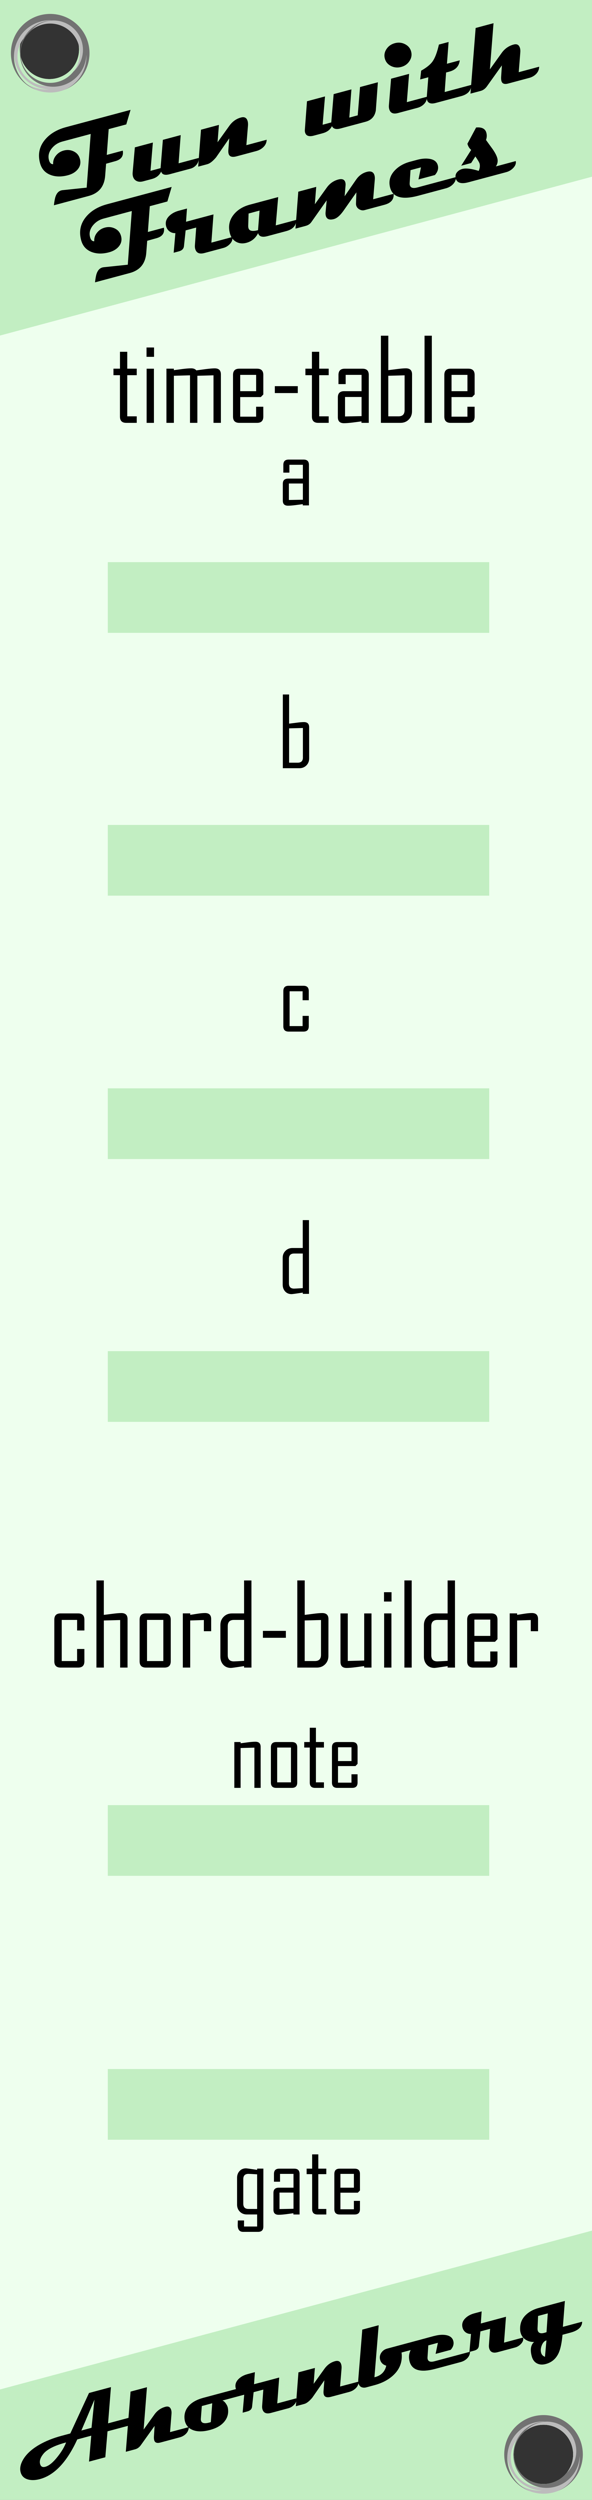 <?xml version="1.0" encoding="UTF-8" standalone="no"?>
<!-- Created with Inkscape (http://www.inkscape.org/) -->

<svg
   xmlns:dc="http://purl.org/dc/elements/1.1/"
   xmlns:cc="http://creativecommons.org/ns#"
   xmlns:rdf="http://www.w3.org/1999/02/22-rdf-syntax-ns#"
   xmlns:svg="http://www.w3.org/2000/svg"
   xmlns="http://www.w3.org/2000/svg"
   xmlns:sodipodi="http://sodipodi.sourceforge.net/DTD/sodipodi-0.dtd"
   xmlns:inkscape="http://www.inkscape.org/namespaces/inkscape"
   width="90"
   height="380"
   viewBox="0 0 23.813 100.542"
   version="1.1"
   id="svg8"
   inkscape:version="0.92.5 (2060ec1f9f, 2020-04-08)"
   sodipodi:docname="FunWithFrames.svg">
  <rect x="0" y="0" width="23.813" height="100.542" fill="#333333" stroke="none"/>
  <defs
     id="defs2" />
  <sodipodi:namedview
     id="base"
     pagecolor="#ffffff"
     bordercolor="#666666"
     borderopacity="1.0"
     inkscape:pageopacity="0.0"
     inkscape:pageshadow="2"
     inkscape:zoom="4.2302611"
     inkscape:cx="-43.7715"
     inkscape:cy="179.97833"
     inkscape:document-units="mm"
     inkscape:current-layer="layer1"
     showgrid="true"
     units="px"
     inkscape:snap-bbox="true"
     inkscape:snap-page="true"
     inkscape:bbox-nodes="false"
     inkscape:snap-bbox-edge-midpoints="true"
     inkscape:window-width="3840"
     inkscape:window-height="2050"
     inkscape:window-x="-12"
     inkscape:window-y="-12"
     inkscape:window-maximized="1"
     inkscape:snap-global="true"
     showguides="true"
     inkscape:guide-bbox="true"
     inkscape:snap-grids="false"
     inkscape:snap-text-baseline="true"
     inkscape:snap-bbox-midpoints="false"
     inkscape:object-nodes="false"
     inkscape:snap-nodes="false">
    <inkscape:grid
       type="xygrid"
       id="grid927" />
    <sodipodi:guide
       position="11.906,111.125"
       orientation="1,0"
       id="guide929"
       inkscape:locked="false" />
    <sodipodi:guide
       position="4.336,52.161"
       orientation="1,0"
       id="guide934"
       inkscape:locked="false" />
    <sodipodi:guide
       position="19.679,50.011"
       orientation="1,0"
       id="guide936"
       inkscape:locked="false" />
    <sodipodi:guide
       position="-18.73,76.511"
       orientation="0,1"
       id="guide938"
       inkscape:locked="false" />
    <sodipodi:guide
       position="-14.351,65.941"
       orientation="0,1"
       id="guide940"
       inkscape:locked="false" />
    <sodipodi:guide
       position="-13.511,55.349"
       orientation="0,1"
       id="guide942"
       inkscape:locked="false" />
    <sodipodi:guide
       position="31.224,44.801"
       orientation="0,1"
       id="guide944"
       inkscape:locked="false" />
    <sodipodi:guide
       position="-10.592,28.637"
       orientation="0,1"
       id="guide946"
       inkscape:locked="false" />
    <sodipodi:guide
       position="-10.061,18.022"
       orientation="0,1"
       id="guide948"
       inkscape:locked="false" />
  </sodipodi:namedview>
  <g
     inkscape:label="Layer 1"
     inkscape:groupmode="layer"
     id="layer1"
     transform="translate(0,-196.458)"
     style="display:inline">
    <path
       style="opacity:1;vector-effect:none;fill:#eeffee;fill-opacity:1;fill-rule:evenodd;stroke:none;stroke-width:1.837;stroke-linecap:butt;stroke-linejoin:round;stroke-miterlimit:4;stroke-dasharray:none;stroke-dashoffset:0;stroke-opacity:1;paint-order:normal"
       d="M 0,0 V 380 H 90 V 0 Z M 7.5,3.002 A 4.5,4.5 0 0 1 12,7.5 4.5,4.5 0 0 1 7.5,12 4.5,4.5 0 0 1 3,7.5 4.5,4.5 0 0 1 7.5,3.002 Z M 82.5,368.002 A 4.5,4.5 0 0 1 87,372.5 4.5,4.5 0 0 1 82.5,377 4.5,4.5 0 0 1 78,372.5 a 4.5,4.5 0 0 1 4.5,-4.498 z"
       id="rect817"
       inkscape:connector-curvature="0"
       transform="matrix(0.265,0,0,0.265,0,196.458)" />
    <path
       style="opacity:1;vector-effect:none;fill:#c2eec2;fill-opacity:1;fill-rule:evenodd;stroke:none;stroke-width:0.855;stroke-linecap:butt;stroke-linejoin:round;stroke-miterlimit:4;stroke-dasharray:none;stroke-dashoffset:0;stroke-opacity:1;paint-order:normal"
       d="M 90,338.502 0,362.645 V 380 h 90 z m -7.5,29.5 A 4.5,4.5 0 0 1 87,372.5 4.5,4.5 0 0 1 82.5,377 4.5,4.5 0 0 1 78,372.5 a 4.5,4.5 0 0 1 4.5,-4.498 z"
       transform="matrix(0.265,0,0,0.265,0,196.458)"
       id="path854"
       inkscape:connector-curvature="0" />
    <g
       aria-label="Ahornberg"
       transform="rotate(-15)"
       style="font-style:normal;font-weight:normal;font-size:10.583px;line-height:1.25;font-family:sans-serif;letter-spacing:0px;word-spacing:0px;fill:#000000;fill-opacity:1;stroke:none;stroke-width:0.265"
       id="text3789">
      <path
         d="m -70.39,285.033 q -0.097,0.303 -0.462,0.303 h -1.126 l -0.356,0.985 h -0.678 l 0.356,-0.985 h -0.582 q -0.955,1.152 -1.866,1.152 -0.265,0 -0.447,-0.099 -0.229,-0.125 -0.229,-0.368 0,-0.207 0.171,-0.404 0.275,-0.316 0.832,-0.468 0.436,-0.117 0.963,-0.117 h 0.368 l 1.148,-1.378 h 0.913 l -0.489,1.378 z m -1.766,-1.063 -0.83,1.063 h 0.423 z m -1.548,1.366 q -0.711,0 -0.997,0.205 -0.237,0.171 -0.237,0.362 0,0.163 0.171,0.163 0.235,0 0.587,-0.265 0.309,-0.229 0.476,-0.464 z"
         style="font-style:normal;font-variant:normal;font-weight:normal;font-stretch:normal;font-size:3.881px;font-family:Magneto;-inkscape-font-specification:Magneto;stroke-width:0.265"
         id="path4533"
         inkscape:connector-curvature="0" />
      <path
         d="m -68.777,286.019 q -0.049,0.167 -0.21,0.246 -0.116,0.057 -0.248,0.057 h -0.807 q -0.214,0 -0.214,-0.155 0,-0.061 0.028,-0.148 l 0.136,-0.404 -0.718,0.591 q -0.133,0.116 -0.28,0.116 h -0.39 l 0.811,-2.289 h 0.682 l -0.57,1.611 0.578,-0.474 q 0.224,-0.184 0.508,-0.184 0.189,0 0.189,0.193 0,0.07 -0.034,0.161 l -0.241,0.678 z"
         style="font-style:normal;font-variant:normal;font-weight:normal;font-stretch:normal;font-size:3.881px;font-family:Magneto;-inkscape-font-specification:Magneto;stroke-width:0.265"
         id="path4535"
         inkscape:connector-curvature="0" />
      <path
         d="m -65.552,285.033 q -0.076,0.303 -0.455,0.303 h -1.186 q 0.063,0.042 0.102,0.153 0.04,0.11 0.032,0.191 -0.027,0.316 -0.279,0.496 -0.241,0.172 -0.625,0.174 -0.447,0.004 -0.688,-0.176 -0.214,-0.159 -0.214,-0.419 0,-0.051 0.009,-0.102 0.049,-0.286 0.284,-0.449 0.25,-0.172 0.667,-0.172 z m -2.065,0.303 h -0.434 l -0.171,0.485 q -0.013,0.038 -0.013,0.072 0,0.163 0.303,0.163 0.036,0 0.063,-0.002 z"
         style="font-style:normal;font-variant:normal;font-weight:normal;font-stretch:normal;font-size:3.881px;font-family:Magneto;-inkscape-font-specification:Magneto;stroke-width:0.265"
         id="path4537"
         inkscape:connector-curvature="0" />
      <path
         d="m -64.3,286.019 q 0,0.133 -0.146,0.224 -0.129,0.08 -0.269,0.08 h -0.726 q -0.288,0 -0.288,-0.239 0,-0.061 0.025,-0.131 l 0.214,-0.616 h -0.404 l -0.21,0.544 q -0.053,0.138 -0.229,0.138 h -0.201 l 0.248,-0.682 q -0.117,-0.026 -0.191,-0.117 -0.072,-0.093 -0.072,-0.212 0,-0.218 0.203,-0.337 0.169,-0.099 0.402,-0.099 h 0.307 l -0.159,0.462 h 1.048 l -0.345,0.985 z"
         style="font-style:normal;font-variant:normal;font-weight:normal;font-stretch:normal;font-size:3.881px;font-family:Magneto;-inkscape-font-specification:Magneto;stroke-width:0.265"
         id="path4539"
         inkscape:connector-curvature="0" />
      <path
         d="m -61.702,286.019 q -0.049,0.167 -0.218,0.246 -0.119,0.057 -0.256,0.057 h -0.756 q -0.26,0 -0.26,-0.171 0,-0.057 0.027,-0.133 l 0.144,-0.407 -0.652,0.551 q -0.229,0.159 -0.377,0.159 h -0.349 l 0.453,-1.288 h 0.684 l -0.214,0.606 0.578,-0.474 q 0.235,-0.191 0.51,-0.184 0.186,0.008 0.186,0.197 0,0.07 -0.03,0.157 l -0.244,0.682 z"
         style="font-style:normal;font-variant:normal;font-weight:normal;font-stretch:normal;font-size:3.881px;font-family:Magneto;-inkscape-font-specification:Magneto;stroke-width:0.265"
         id="path4541"
         inkscape:connector-curvature="0" />
      <path
         d="m -58.292,285.033 q -0.125,0.303 -0.419,0.303 h -1.023 q -0.074,0.542 -0.559,0.798 -0.356,0.188 -0.832,0.188 h -0.345 q -0.093,0 -0.163,-0.045 -0.093,-0.061 -0.093,-0.184 0,-0.07 0.03,-0.159 l 0.676,-1.897 h 0.682 l -0.707,1.978 q 0.407,0.009 0.58,-0.326 -0.176,-0.11 -0.176,-0.299 0,-0.148 0.114,-0.252 0.116,-0.104 0.275,-0.104 z"
         style="font-style:normal;font-variant:normal;font-weight:normal;font-stretch:normal;font-size:3.881px;font-family:Magneto;-inkscape-font-specification:Magneto;stroke-width:0.265"
         id="path4543"
         inkscape:connector-curvature="0" />
      <path
         d="m -57.066,286.019 q -0.04,0.146 -0.182,0.229 -0.127,0.074 -0.29,0.074 h -1.055 q -0.921,0 -0.921,-0.555 0,-0.356 0.315,-0.559 0.271,-0.174 0.644,-0.174 h 0.275 q 0.241,0 0.423,0.074 0.243,0.099 0.254,0.299 0.009,0.203 -0.195,0.337 h -0.627 l 0.205,-0.407 h -0.4 l -0.155,0.457 q -0.013,0.04 -0.013,0.072 0,0.153 0.246,0.153 z"
         style="font-style:normal;font-variant:normal;font-weight:normal;font-stretch:normal;font-size:3.881px;font-family:Magneto;-inkscape-font-specification:Magneto;stroke-width:0.265"
         id="path4545"
         inkscape:connector-curvature="0" />
      <path
         d="m -54.856,286.019 q 0,0.133 -0.146,0.224 -0.129,0.08 -0.269,0.08 h -0.726 q -0.288,0 -0.288,-0.239 0,-0.061 0.025,-0.131 l 0.214,-0.616 h -0.404 l -0.21,0.544 q -0.053,0.138 -0.229,0.138 h -0.201 l 0.248,-0.682 q -0.117,-0.026 -0.191,-0.117 -0.072,-0.093 -0.072,-0.212 0,-0.218 0.203,-0.337 0.169,-0.099 0.402,-0.099 h 0.307 l -0.159,0.462 h 1.048 l -0.345,0.985 z"
         style="font-style:normal;font-variant:normal;font-weight:normal;font-stretch:normal;font-size:3.881px;font-family:Magneto;-inkscape-font-specification:Magneto;stroke-width:0.265"
         id="path4547"
         inkscape:connector-curvature="0" />
      <path
         d="m -52.395,286.019 q -0.087,0.303 -0.563,0.303 h -0.337 q -0.169,0.459 -0.335,0.663 -0.244,0.299 -0.62,0.299 -0.212,0 -0.339,-0.119 -0.125,-0.117 -0.125,-0.328 0,-0.411 0.241,-0.531 -0.178,-0.042 -0.294,-0.165 -0.135,-0.14 -0.135,-0.339 0,-0.078 0.025,-0.163 0.081,-0.309 0.358,-0.466 0.243,-0.14 0.584,-0.14 h 1.084 l -0.347,0.985 z m -1.249,-0.682 h -0.404 l -0.152,0.481 q -0.013,0.044 -0.013,0.08 0,0.161 0.235,0.161 0.015,0 0.044,-0.002 0.03,-0.002 0.045,-0.002 z m -0.333,1.036 q -0.123,0 -0.231,0.14 -0.106,0.142 -0.106,0.282 0,0.125 0.108,0.201 z"
         style="font-style:normal;font-variant:normal;font-weight:normal;font-stretch:normal;font-size:3.881px;font-family:Magneto;-inkscape-font-specification:Magneto;stroke-width:0.265"
         id="path4549"
         inkscape:connector-curvature="0" />
    </g>
    <path
       style="opacity:1;vector-effect:none;fill:#c2eec2;fill-opacity:1;fill-rule:evenodd;stroke:none;stroke-width:0.855;stroke-linecap:butt;stroke-linejoin:round;stroke-miterlimit:4;stroke-dasharray:none;stroke-dashoffset:0;stroke-opacity:1;paint-order:normal"
       d="M 0,0 V 50.922 L 90,26.779 V 0 Z M 7.5,3.002 A 4.5,4.5 0 0 1 12,7.5 4.5,4.5 0 0 1 7.5,12 4.5,4.5 0 0 1 3,7.5 4.5,4.5 0 0 1 7.5,3.002 Z"
       transform="matrix(0.265,0,0,0.265,0,196.458)"
       id="path848"
       inkscape:connector-curvature="0" />
    <g
       transform="translate(6.25e-4,9e-6)"
       id="g867">
      <path
         inkscape:connector-curvature="0"
         id="path863"
         transform="matrix(0.265,0,0,0.265,0,196.458)"
         d="m 82.5,367 a 5.5,5.5 0 0 0 -5.5,5.5 5.5,5.5 0 0 0 5.287,5.49 A 6,6 0 0 1 82,378.002 6,6 0 0 1 78.275,376.705 5.965,5.965 0 0 0 82.5,378.465 5.965,5.965 0 0 0 88.465,372.5 5.965,5.965 0 0 0 86.656,368.221 6,6 0 0 1 88,372 6,6 0 0 1 87.988,372.209 5.5,5.5 0 0 0 82.5,367 Z m 0,1 a 4.5,4.5 0 0 1 4.5,4.5 4.5,4.5 0 0 1 -1.73,3.545 4.473,4.473 0 0 1 -3.266,1.426 4.473,4.473 0 0 1 -4.475,-4.475 4.473,4.473 0 0 1 1.449,-3.289 A 4.5,4.5 0 0 1 82.5,368 Z"
         style="opacity:1;fill:#bcbcbc;fill-opacity:1;stroke:none;stroke-width:0.795;stroke-opacity:1" />
      <path
         inkscape:connector-curvature="0"
         id="path865"
         transform="matrix(0.265,0,0,0.265,0,196.458)"
         d="M 82.5,366.535 A 5.965,5.965 0 0 0 76.535,372.5 5.965,5.965 0 0 0 80.424,378.088 5.5,5.5 0 0 1 77,372.998 a 5.5,5.5 0 0 1 5.5,-5.5 5.5,5.5 0 0 1 0.191,0.012 5.042,5.042 0 0 0 -4.775,5.033 5.042,5.042 0 0 0 5.043,5.041 5.042,5.042 0 0 0 5.031,-4.846 A 5.5,5.5 0 0 1 88,373.002 5.5,5.5 0 0 1 84.699,378.039 5.965,5.965 0 0 0 88.465,372.5 5.965,5.965 0 0 0 82.5,366.535 Z m 0.496,0.994 a 4.473,4.473 0 0 1 4.475,4.475 4.473,4.473 0 0 1 -1.449,3.289 A 4.5,4.5 0 0 1 82.5,377 4.5,4.5 0 0 1 78,372.5 a 4.5,4.5 0 0 1 1.73,-3.545 4.473,4.473 0 0 1 3.266,-1.426 z"
         style="opacity:1;fill:#727272;fill-opacity:1;stroke:none;stroke-width:0.795;stroke-opacity:1" />
    </g>
    <g
       transform="translate(-19.843,-96.573)"
       id="g867-3">
      <path
         inkscape:connector-curvature="0"
         id="path863-6"
         transform="matrix(0.265,0,0,0.265,0,196.458)"
         d="m 82.5,367 a 5.5,5.5 0 0 0 -5.5,5.5 5.5,5.5 0 0 0 5.287,5.49 A 6,6 0 0 1 82,378.002 6,6 0 0 1 78.275,376.705 5.965,5.965 0 0 0 82.5,378.465 5.965,5.965 0 0 0 88.465,372.5 5.965,5.965 0 0 0 86.656,368.221 6,6 0 0 1 88,372 6,6 0 0 1 87.988,372.209 5.5,5.5 0 0 0 82.5,367 Z m 0,1 a 4.5,4.5 0 0 1 4.5,4.5 4.5,4.5 0 0 1 -1.73,3.545 4.473,4.473 0 0 1 -3.266,1.426 4.473,4.473 0 0 1 -4.475,-4.475 4.473,4.473 0 0 1 1.449,-3.289 A 4.5,4.5 0 0 1 82.5,368 Z"
         style="opacity:1;fill:#bcbcbc;fill-opacity:1;stroke:none;stroke-width:0.795;stroke-opacity:1" />
      <path
         inkscape:connector-curvature="0"
         id="path865-0"
         transform="matrix(0.265,0,0,0.265,0,196.458)"
         d="M 82.5,366.535 A 5.965,5.965 0 0 0 76.535,372.5 5.965,5.965 0 0 0 80.424,378.088 5.5,5.5 0 0 1 77,372.998 a 5.5,5.5 0 0 1 5.5,-5.5 5.5,5.5 0 0 1 0.191,0.012 5.042,5.042 0 0 0 -4.775,5.033 5.042,5.042 0 0 0 5.043,5.041 5.042,5.042 0 0 0 5.031,-4.846 A 5.5,5.5 0 0 1 88,373.002 5.5,5.5 0 0 1 84.699,378.039 5.965,5.965 0 0 0 88.465,372.5 5.965,5.965 0 0 0 82.5,366.535 Z m 0.496,0.994 a 4.473,4.473 0 0 1 4.475,4.475 4.473,4.473 0 0 1 -1.449,3.289 A 4.5,4.5 0 0 1 82.5,377 4.5,4.5 0 0 1 78,372.5 a 4.5,4.5 0 0 1 1.73,-3.545 4.473,4.473 0 0 1 3.266,-1.426 z"
         style="opacity:1;fill:#727272;fill-opacity:1;stroke:none;stroke-width:0.795;stroke-opacity:1" />
    </g>
    <path
       inkscape:connector-curvature="0"
       id="path1076"
       d="m 4.336,219.066 v 2.844 H 19.679 v -2.844 z"
       style="opacity:1;fill:#c2eec2;fill-opacity:1;stroke-width:0.255" />
    <g
       aria-label="Fun with"
       transform="rotate(-15,0.719,0.095)"
       style="font-style:normal;font-variant:normal;font-weight:bold;font-stretch:semi-expanded;font-size:4.233px;line-height:1.25;font-family:Magneto;-inkscape-font-specification:'Magneto, Bold Semi-Expanded';font-variant-ligatures:normal;font-variant-caps:normal;font-variant-numeric:normal;font-feature-settings:normal;text-align:start;letter-spacing:0px;word-spacing:0px;writing-mode:lr-tb;text-anchor:start;fill:#000000;fill-opacity:1;stroke:none;stroke-width:0.265"
       id="text924">
      <path
         d="m -46.869,195.207 -0.318,0.521 h -0.732 l -0.343,0.982 h 0.666 q -0.029,0.327 -0.395,0.331 l -0.389,0.004 -0.161,0.457 q -0.215,0.614 -0.852,0.614 h -1.447 q 0.091,-0.232 0.159,-0.329 0.12,-0.172 0.281,-0.172 0.025,0 0.052,0.004 l 0.965,0.153 0.715,-2.044 h -1.182 q -0.267,0 -0.48,0.155 -0.232,0.169 -0.232,0.426 0,0.178 0.12,0.203 0.039,-0.192 0.203,-0.308 0.153,-0.112 0.351,-0.112 0.215,0 0.372,0.132 0.169,0.141 0.169,0.364 0,0.248 -0.203,0.387 -0.174,0.12 -0.432,0.12 -0.399,0 -0.664,-0.186 -0.294,-0.209 -0.294,-0.575 0,-0.548 0.434,-0.856 0.382,-0.271 0.951,-0.271 z"
         style="font-style:normal;font-variant:normal;font-weight:bold;font-stretch:semi-expanded;font-size:4.233px;font-family:Magneto;-inkscape-font-specification:'Magneto, Bold Semi-Expanded';font-variant-ligatures:normal;font-variant-caps:normal;font-variant-numeric:normal;font-feature-settings:normal;text-align:start;writing-mode:lr-tb;text-anchor:start;stroke-width:0.265"
         id="path931"
         inkscape:connector-curvature="0" />
      <path
         d="m -44.717,197.785 q -0.043,0.172 -0.19,0.26 -0.116,0.07 -0.246,0.07 h -0.864 q -0.304,0 -0.304,-0.194 -0.161,0.194 -0.436,0.194 h -0.364 q -0.167,0 -0.26,-0.087 -0.087,-0.081 -0.087,-0.213 0,-0.074 0.029,-0.153 l 0.347,-0.953 h 0.75 l -0.387,1.075 h 0.42 l 0.384,-1.075 h 0.742 l -0.376,1.075 z"
         style="font-style:normal;font-variant:normal;font-weight:bold;font-stretch:semi-expanded;font-size:4.233px;font-family:Magneto;-inkscape-font-specification:'Magneto, Bold Semi-Expanded';font-variant-ligatures:normal;font-variant-caps:normal;font-variant-numeric:normal;font-feature-settings:normal;text-align:start;writing-mode:lr-tb;text-anchor:start;stroke-width:0.265"
         id="path934"
         inkscape:connector-curvature="0" />
      <path
         d="m -41.891,197.785 q -0.054,0.182 -0.238,0.269 -0.13,0.062 -0.279,0.062 h -0.825 q -0.283,0 -0.283,-0.186 0,-0.062 0.029,-0.145 l 0.157,-0.444 -0.711,0.602 q -0.25,0.174 -0.411,0.174 h -0.38 l 0.494,-1.406 h 0.746 l -0.234,0.661 0.63,-0.517 q 0.256,-0.209 0.556,-0.201 0.203,0.008 0.203,0.215 0,0.076 -0.033,0.172 l -0.267,0.744 z"
         style="font-style:normal;font-variant:normal;font-weight:bold;font-stretch:semi-expanded;font-size:4.233px;font-family:Magneto;-inkscape-font-specification:'Magneto, Bold Semi-Expanded';font-variant-ligatures:normal;font-variant-caps:normal;font-variant-numeric:normal;font-feature-settings:normal;text-align:start;writing-mode:lr-tb;text-anchor:start;stroke-width:0.265"
         id="path936"
         inkscape:connector-curvature="0" />
      <path
         d="m -36.972,196.71 -0.374,1.075 q -0.153,0.331 -0.515,0.331 h -1.046 q -0.275,0 -0.306,-0.182 -0.151,0.182 -0.436,0.182 h -0.368 q -0.306,0 -0.306,-0.217 0,-0.052 0.023,-0.114 l 0.376,-1.075 h 0.75 l -0.387,1.075 h 0.36 l 0.387,-1.075 h 0.74 l -0.376,1.075 h 0.351 l 0.384,-1.075 z"
         style="font-style:normal;font-variant:normal;font-weight:bold;font-stretch:semi-expanded;font-size:4.233px;font-family:Magneto;-inkscape-font-specification:'Magneto, Bold Semi-Expanded';font-variant-ligatures:normal;font-variant-caps:normal;font-variant-numeric:normal;font-feature-settings:normal;text-align:start;writing-mode:lr-tb;text-anchor:start;stroke-width:0.265"
         id="path938"
         inkscape:connector-curvature="0" />
      <path
         d="m -35.36,195.862 q 0,0.207 -0.161,0.351 -0.159,0.145 -0.384,0.145 -0.229,0 -0.391,-0.145 -0.159,-0.145 -0.159,-0.351 0,-0.205 0.159,-0.349 0.161,-0.145 0.391,-0.145 0.225,0 0.384,0.145 0.161,0.145 0.161,0.349 z m 0.149,1.922 q -0.054,0.182 -0.223,0.269 -0.122,0.062 -0.265,0.062 h -0.816 q -0.296,0 -0.296,-0.248 0,-0.07 0.029,-0.151 l 0.36,-1.007 h 0.75 l -0.382,1.075 z"
         style="font-style:normal;font-variant:normal;font-weight:bold;font-stretch:semi-expanded;font-size:4.233px;font-family:Magneto;-inkscape-font-specification:'Magneto, Bold Semi-Expanded';font-variant-ligatures:normal;font-variant-caps:normal;font-variant-numeric:normal;font-feature-settings:normal;text-align:start;writing-mode:lr-tb;text-anchor:start;stroke-width:0.265"
         id="path940"
         inkscape:connector-curvature="0" />
      <path
         d="m -33.369,197.785 q -0.097,0.331 -0.517,0.331 h -1.054 q -0.306,0 -0.306,-0.215 0,-0.054 0.023,-0.116 l 0.263,-0.744 h -0.339 l 0.13,-0.331 q 0.362,-0.093 0.537,-0.238 0.198,-0.163 0.424,-0.591 h 0.403 l -0.291,0.829 h 0.533 q -0.128,0.331 -0.521,0.331 h -0.136 l -0.258,0.744 z"
         style="font-style:normal;font-variant:normal;font-weight:bold;font-stretch:semi-expanded;font-size:4.233px;font-family:Magneto;-inkscape-font-specification:'Magneto, Bold Semi-Expanded';font-variant-ligatures:normal;font-variant-caps:normal;font-variant-numeric:normal;font-feature-settings:normal;text-align:start;writing-mode:lr-tb;text-anchor:start;stroke-width:0.265"
         id="path942"
         inkscape:connector-curvature="0" />
      <path
         d="m -30.543,197.785 q -0.054,0.182 -0.229,0.269 -0.126,0.062 -0.271,0.062 h -0.881 q -0.234,0 -0.234,-0.17 0,-0.066 0.031,-0.161 l 0.149,-0.44 -0.783,0.645 q -0.145,0.126 -0.306,0.126 h -0.426 l 0.885,-2.497 h 0.744 l -0.622,1.757 0.63,-0.517 q 0.244,-0.201 0.554,-0.201 0.207,0 0.207,0.211 0,0.076 -0.037,0.176 l -0.263,0.74 z"
         style="font-style:normal;font-variant:normal;font-weight:bold;font-stretch:semi-expanded;font-size:4.233px;font-family:Magneto;-inkscape-font-specification:'Magneto, Bold Semi-Expanded';font-variant-ligatures:normal;font-variant-caps:normal;font-variant-numeric:normal;font-feature-settings:normal;text-align:start;writing-mode:lr-tb;text-anchor:start;stroke-width:0.265"
         id="path944"
         inkscape:connector-curvature="0" />
    </g>
    <g
       aria-label="Frames"
       transform="rotate(-15,0.719,0.095)"
       style="font-style:normal;font-variant:normal;font-weight:bold;font-stretch:semi-expanded;font-size:4.233px;line-height:1.25;font-family:Magneto;-inkscape-font-specification:'Magneto, Bold Semi-Expanded';font-variant-ligatures:normal;font-variant-caps:normal;font-variant-numeric:normal;font-feature-settings:normal;text-align:start;letter-spacing:0px;word-spacing:0px;writing-mode:lr-tb;text-anchor:start;fill:#000000;fill-opacity:1;stroke:none;stroke-width:0.265"
       id="text928">
      <path
         d="m -46.074,198.629 -0.318,0.521 h -0.732 l -0.343,0.982 h 0.666 q -0.029,0.327 -0.395,0.331 l -0.389,0.004 -0.161,0.457 q -0.215,0.614 -0.852,0.614 h -1.447 q 0.091,-0.232 0.159,-0.329 0.12,-0.172 0.281,-0.172 0.025,0 0.052,0.004 l 0.965,0.153 0.715,-2.044 h -1.182 q -0.267,0 -0.48,0.155 -0.232,0.17 -0.232,0.426 0,0.178 0.12,0.203 0.039,-0.192 0.203,-0.308 0.153,-0.112 0.351,-0.112 0.215,0 0.372,0.132 0.169,0.141 0.169,0.364 0,0.248 -0.203,0.387 -0.174,0.12 -0.432,0.12 -0.399,0 -0.664,-0.186 -0.294,-0.209 -0.294,-0.575 0,-0.548 0.434,-0.856 0.382,-0.271 0.951,-0.271 z"
         style="font-style:normal;font-variant:normal;font-weight:bold;font-stretch:semi-expanded;font-size:4.233px;font-family:Magneto;-inkscape-font-specification:'Magneto, Bold Semi-Expanded';font-variant-ligatures:normal;font-variant-caps:normal;font-variant-numeric:normal;font-feature-settings:normal;text-align:start;writing-mode:lr-tb;text-anchor:start;stroke-width:0.265"
         id="path948"
         inkscape:connector-curvature="0" />
      <path
         d="m -44.245,201.207 q 0,0.145 -0.159,0.244 -0.141,0.087 -0.294,0.087 h -0.792 q -0.314,0 -0.314,-0.26 0,-0.066 0.027,-0.143 l 0.234,-0.672 h -0.44 l -0.229,0.593 q -0.058,0.151 -0.25,0.151 h -0.219 l 0.271,-0.744 q -0.128,-0.029 -0.209,-0.128 -0.079,-0.101 -0.079,-0.232 0,-0.238 0.221,-0.368 0.184,-0.107 0.438,-0.107 h 0.335 l -0.174,0.504 h 1.143 l -0.376,1.075 z"
         style="font-style:normal;font-variant:normal;font-weight:bold;font-stretch:semi-expanded;font-size:4.233px;font-family:Magneto;-inkscape-font-specification:'Magneto, Bold Semi-Expanded';font-variant-ligatures:normal;font-variant-caps:normal;font-variant-numeric:normal;font-feature-settings:normal;text-align:start;writing-mode:lr-tb;text-anchor:start;stroke-width:0.265"
         id="path950"
         inkscape:connector-curvature="0" />
      <path
         d="m -41.572,201.207 q -0.099,0.331 -0.506,0.331 h -0.783 q -0.335,0 -0.335,-0.215 -0.225,0.256 -0.554,0.256 -0.242,0 -0.393,-0.149 -0.151,-0.149 -0.151,-0.389 0,-0.432 0.331,-0.682 0.3,-0.227 0.742,-0.227 h 1.18 l -0.389,1.075 z m -1.333,-0.744 h -0.457 l -0.145,0.482 q -0.012,0.045 -0.012,0.083 0,0.18 0.351,0.18 z"
         style="font-style:normal;font-variant:normal;font-weight:bold;font-stretch:semi-expanded;font-size:4.233px;font-family:Magneto;-inkscape-font-specification:'Magneto, Bold Semi-Expanded';font-variant-ligatures:normal;font-variant-caps:normal;font-variant-numeric:normal;font-feature-settings:normal;text-align:start;writing-mode:lr-tb;text-anchor:start;stroke-width:0.265"
         id="path952"
         inkscape:connector-curvature="0" />
      <path
         d="m -37.521,201.207 q -0.06,0.331 -0.469,0.331 h -0.839 q -0.099,0 -0.184,-0.081 -0.083,-0.083 -0.083,-0.186 0,-0.033 0.008,-0.064 0.045,-0.153 0.136,-0.444 l -0.699,0.585 q -0.265,0.219 -0.453,0.219 -0.281,0 -0.281,-0.211 0,-0.068 0.031,-0.149 l 0.165,-0.444 -0.823,0.686 q -0.105,0.089 -0.263,0.089 h -0.422 l 0.494,-1.406 h 0.746 l -0.234,0.661 0.635,-0.521 q 0.238,-0.196 0.533,-0.196 0.244,0 0.244,0.188 0,0.054 -0.023,0.118 l -0.149,0.411 0.618,-0.525 q 0.225,-0.192 0.5,-0.192 0.26,0 0.26,0.221 0,0.074 -0.033,0.165 l -0.267,0.744 z"
         style="font-style:normal;font-variant:normal;font-weight:bold;font-stretch:semi-expanded;font-size:4.233px;font-family:Magneto;-inkscape-font-specification:'Magneto, Bold Semi-Expanded';font-variant-ligatures:normal;font-variant-caps:normal;font-variant-numeric:normal;font-feature-settings:normal;text-align:start;writing-mode:lr-tb;text-anchor:start;stroke-width:0.265"
         id="path954"
         inkscape:connector-curvature="0" />
      <path
         d="m -34.923,201.207 q -0.043,0.159 -0.198,0.25 -0.138,0.081 -0.316,0.081 h -1.151 q -1.005,0 -1.005,-0.606 0,-0.389 0.343,-0.61 0.296,-0.19 0.703,-0.19 h 0.3 q 0.263,0 0.461,0.081 0.265,0.107 0.277,0.327 0.01,0.221 -0.213,0.368 h -0.684 l 0.223,-0.444 h -0.436 l -0.169,0.498 q -0.014,0.043 -0.014,0.079 0,0.167 0.269,0.167 z"
         style="font-style:normal;font-variant:normal;font-weight:bold;font-stretch:semi-expanded;font-size:4.233px;font-family:Magneto;-inkscape-font-specification:'Magneto, Bold Semi-Expanded';font-variant-ligatures:normal;font-variant-caps:normal;font-variant-numeric:normal;font-feature-settings:normal;text-align:start;writing-mode:lr-tb;text-anchor:start;stroke-width:0.265"
         id="path956"
         inkscape:connector-curvature="0" />
      <path
         d="m -32.436,201.207 q -0.008,0.139 -0.159,0.236 -0.149,0.095 -0.327,0.095 h -1.571 q -0.453,0 -0.453,-0.277 0,-0.025 0.004,-0.054 0.017,-0.124 0.132,-0.192 0.099,-0.06 0.227,-0.058 0.223,0.006 0.606,0.246 0.11,-0.136 0.11,-0.277 0,-0.07 -0.089,-0.32 l -0.234,0.213 h -0.413 l 0.55,-0.508 q -0.037,-0.064 -0.052,-0.105 -0.027,-0.076 -0.029,-0.174 l 0.508,-0.542 q 0.343,0.058 0.343,0.312 0,0.149 -0.089,0.275 0.076,0.203 0.155,0.405 0.095,0.26 0.095,0.422 0,0.178 -0.141,0.304 z"
         style="font-style:normal;font-variant:normal;font-weight:bold;font-stretch:semi-expanded;font-size:4.233px;font-family:Magneto;-inkscape-font-specification:'Magneto, Bold Semi-Expanded';font-variant-ligatures:normal;font-variant-caps:normal;font-variant-numeric:normal;font-feature-settings:normal;text-align:start;writing-mode:lr-tb;text-anchor:start;stroke-width:0.265"
         id="path958"
         inkscape:connector-curvature="0" />
    </g>
    <path
       style="opacity:1;fill:#c2eec2;fill-opacity:1;stroke-width:0.255"
       d="m 4.336,229.636 v 2.844 H 19.679 v -2.844 z"
       id="path951"
       inkscape:connector-curvature="0" />
    <path
       inkscape:connector-curvature="0"
       id="path953"
       d="m 4.336,240.229 v 2.844 H 19.679 v -2.844 z"
       style="opacity:1;fill:#c2eec2;fill-opacity:1;stroke-width:0.255" />
    <path
       style="opacity:1;fill:#c2eec2;fill-opacity:1;stroke-width:0.255"
       d="m 4.336,250.799 v 2.844 H 19.679 v -2.844 z"
       id="path955"
       inkscape:connector-curvature="0" />
    <path
       inkscape:connector-curvature="0"
       id="path957"
       d="m 4.336,269.058 v 2.844 H 19.679 v -2.844 z"
       style="opacity:1;fill:#c2eec2;fill-opacity:1;stroke-width:0.255" />
    <path
       style="opacity:1;fill:#c2eec2;fill-opacity:1;stroke-width:0.255"
       d="m 4.336,279.672 v 2.844 H 19.679 v -2.844 z"
       id="path959"
       inkscape:connector-curvature="0" />
    <g
       aria-label="time-table"
       style="font-style:normal;font-variant:normal;font-weight:normal;font-stretch:condensed;font-size:4.586px;line-height:1.25;font-family:'Agency FB';-inkscape-font-specification:'Agency FB, Condensed';font-variant-ligatures:normal;font-variant-caps:normal;font-variant-numeric:normal;font-feature-settings:normal;text-align:center;letter-spacing:0px;word-spacing:0px;writing-mode:lr-tb;text-anchor:middle;fill:#000000;fill-opacity:1;stroke:none;stroke-width:0.265"
       id="text963">
      <path
         d="M 5.5,213.464 H 5.076 q -0.251,0 -0.251,-0.253 v -1.664 H 4.564 v -0.262 h 0.262 v -0.679 h 0.293 v 0.679 h 0.381 v 0.262 h -0.381 v 1.655 h 0.381 z"
         style="font-style:normal;font-variant:normal;font-weight:normal;font-stretch:condensed;font-size:4.586px;font-family:'Agency FB';-inkscape-font-specification:'Agency FB, Condensed';font-variant-ligatures:normal;font-variant-caps:normal;font-variant-numeric:normal;font-feature-settings:normal;text-align:center;writing-mode:lr-tb;text-anchor:middle;stroke-width:0.265"
         id="path1006"
         inkscape:connector-curvature="0" />
      <path
         d="M 6.196,210.809 H 5.894 v -0.376 h 0.302 z m -0.004,2.656 H 5.898 v -2.179 h 0.293 z"
         style="font-style:normal;font-variant:normal;font-weight:normal;font-stretch:condensed;font-size:4.586px;font-family:'Agency FB';-inkscape-font-specification:'Agency FB, Condensed';font-variant-ligatures:normal;font-variant-caps:normal;font-variant-numeric:normal;font-feature-settings:normal;text-align:center;writing-mode:lr-tb;text-anchor:middle;stroke-width:0.265"
         id="path1008"
         inkscape:connector-curvature="0" />
      <path
         d="M 8.885,213.464 H 8.588 v -1.912 l -0.649,0.018 v 1.894 H 7.643 v -1.912 l -0.649,0.018 v 1.894 H 6.695 v -2.179 h 0.298 v 0.06 q 0.175,-0.022 0.349,-0.047 0.213,-0.027 0.352,-0.027 0.137,0 0.202,0.083 0.188,-0.025 0.374,-0.051 0.244,-0.031 0.369,-0.031 0.246,0 0.246,0.244 z"
         style="font-style:normal;font-variant:normal;font-weight:normal;font-stretch:condensed;font-size:4.586px;font-family:'Agency FB';-inkscape-font-specification:'Agency FB, Condensed';font-variant-ligatures:normal;font-variant-caps:normal;font-variant-numeric:normal;font-feature-settings:normal;text-align:center;writing-mode:lr-tb;text-anchor:middle;stroke-width:0.265"
         id="path1010"
         inkscape:connector-curvature="0" />
      <path
         d="m 10.592,213.211 q 0,0.253 -0.251,0.253 H 9.624 q -0.251,0 -0.251,-0.253 v -1.673 q 0,-0.253 0.251,-0.253 h 0.717 q 0.251,0 0.251,0.253 v 0.784 l -0.101,0.105 H 9.662 v 0.788 h 0.64 v -0.399 h 0.289 z m -0.289,-1.021 V 211.534 H 9.662 v 0.656 z"
         style="font-style:normal;font-variant:normal;font-weight:normal;font-stretch:condensed;font-size:4.586px;font-family:'Agency FB';-inkscape-font-specification:'Agency FB, Condensed';font-variant-ligatures:normal;font-variant-caps:normal;font-variant-numeric:normal;font-feature-settings:normal;text-align:center;writing-mode:lr-tb;text-anchor:middle;stroke-width:0.265"
         id="path1012"
         inkscape:connector-curvature="0" />
      <path
         d="m 11.978,212.266 h -0.923 v -0.278 h 0.923 z"
         style="font-style:normal;font-variant:normal;font-weight:normal;font-stretch:condensed;font-size:4.586px;font-family:'Agency FB';-inkscape-font-specification:'Agency FB, Condensed';font-variant-ligatures:normal;font-variant-caps:normal;font-variant-numeric:normal;font-feature-settings:normal;text-align:center;writing-mode:lr-tb;text-anchor:middle;stroke-width:0.265"
         id="path1014"
         inkscape:connector-curvature="0" />
      <path
         d="m 13.221,213.464 h -0.423 q -0.251,0 -0.251,-0.253 v -1.664 h -0.262 v -0.262 h 0.262 v -0.679 h 0.293 v 0.679 h 0.381 v 0.262 h -0.381 v 1.655 h 0.381 z"
         style="font-style:normal;font-variant:normal;font-weight:normal;font-stretch:condensed;font-size:4.586px;font-family:'Agency FB';-inkscape-font-specification:'Agency FB, Condensed';font-variant-ligatures:normal;font-variant-caps:normal;font-variant-numeric:normal;font-feature-settings:normal;text-align:center;writing-mode:lr-tb;text-anchor:middle;stroke-width:0.265"
         id="path1016"
         inkscape:connector-curvature="0" />
      <path
         d="m 14.833,213.464 h -0.293 v -0.06 q -0.177,0.025 -0.354,0.047 -0.219,0.027 -0.352,0.027 -0.244,0 -0.244,-0.242 v -0.795 q 0,-0.251 0.253,-0.251 h 0.701 v -0.656 h -0.64 v 0.372 h -0.289 v -0.367 q 0,-0.253 0.251,-0.253 h 0.717 q 0.251,0 0.251,0.253 z m -0.289,-0.271 v -0.77 h -0.665 v 0.784 z"
         style="font-style:normal;font-variant:normal;font-weight:normal;font-stretch:condensed;font-size:4.586px;font-family:'Agency FB';-inkscape-font-specification:'Agency FB, Condensed';font-variant-ligatures:normal;font-variant-caps:normal;font-variant-numeric:normal;font-feature-settings:normal;text-align:center;writing-mode:lr-tb;text-anchor:middle;stroke-width:0.265"
         id="path1018"
         inkscape:connector-curvature="0" />
      <path
         d="m 16.573,212.996 q 0,0.202 -0.132,0.336 -0.132,0.132 -0.331,0.132 h -0.788 v -3.505 h 0.298 v 1.386 q 0.177,-0.022 0.354,-0.045 0.224,-0.029 0.352,-0.029 0.249,0 0.249,0.244 z m -0.298,-0.045 V 211.552 l -0.656,0.018 v 1.632 h 0.412 q 0.244,0 0.244,-0.251 z"
         style="font-style:normal;font-variant:normal;font-weight:normal;font-stretch:condensed;font-size:4.586px;font-family:'Agency FB';-inkscape-font-specification:'Agency FB, Condensed';font-variant-ligatures:normal;font-variant-caps:normal;font-variant-numeric:normal;font-feature-settings:normal;text-align:center;writing-mode:lr-tb;text-anchor:middle;stroke-width:0.265"
         id="path1020"
         inkscape:connector-curvature="0" />
      <path
         d="m 17.37,213.464 h -0.293 v -3.505 h 0.293 z"
         style="font-style:normal;font-variant:normal;font-weight:normal;font-stretch:condensed;font-size:4.586px;font-family:'Agency FB';-inkscape-font-specification:'Agency FB, Condensed';font-variant-ligatures:normal;font-variant-caps:normal;font-variant-numeric:normal;font-feature-settings:normal;text-align:center;writing-mode:lr-tb;text-anchor:middle;stroke-width:0.265"
         id="path1022"
         inkscape:connector-curvature="0" />
      <path
         d="m 19.092,213.211 q 0,0.253 -0.251,0.253 h -0.717 q -0.251,0 -0.251,-0.253 v -1.673 q 0,-0.253 0.251,-0.253 h 0.717 q 0.251,0 0.251,0.253 v 0.784 l -0.101,0.105 h -0.829 v 0.788 h 0.64 v -0.399 h 0.289 z m -0.289,-1.021 v -0.656 h -0.64 v 0.656 z"
         style="font-style:normal;font-variant:normal;font-weight:normal;font-stretch:condensed;font-size:4.586px;font-family:'Agency FB';-inkscape-font-specification:'Agency FB, Condensed';font-variant-ligatures:normal;font-variant-caps:normal;font-variant-numeric:normal;font-feature-settings:normal;text-align:center;writing-mode:lr-tb;text-anchor:middle;stroke-width:0.265"
         id="path1024"
         inkscape:connector-curvature="0" />
    </g>
    <g
       aria-label="chord-builder"
       style="font-style:normal;font-variant:normal;font-weight:normal;font-stretch:condensed;font-size:4.586px;line-height:1.25;font-family:'Agency FB';-inkscape-font-specification:'Agency FB, Condensed';font-variant-ligatures:normal;font-variant-caps:normal;font-variant-numeric:normal;font-feature-settings:normal;text-align:center;letter-spacing:0px;word-spacing:0px;writing-mode:lr-tb;text-anchor:middle;fill:#000000;fill-opacity:1;stroke:none;stroke-width:0.265"
       id="text967"
       transform="translate(0,2.117)">
      <path
         d="m 3.395,261.156 q 0,0.253 -0.251,0.253 H 2.436 q -0.251,0 -0.251,-0.253 v -1.673 q 0,-0.253 0.251,-0.253 h 0.708 q 0.251,0 0.251,0.253 v 0.434 H 3.102 v -0.425 H 2.483 v 1.655 h 0.618 v -0.486 h 0.293 z"
         style="font-style:normal;font-variant:normal;font-weight:normal;font-stretch:condensed;font-size:4.586px;font-family:'Agency FB';-inkscape-font-specification:'Agency FB, Condensed';font-variant-ligatures:normal;font-variant-caps:normal;font-variant-numeric:normal;font-feature-settings:normal;text-align:center;writing-mode:lr-tb;text-anchor:middle;stroke-width:0.265"
         id="path1047"
         inkscape:connector-curvature="0" />
      <path
         d="M 5.13,261.409 H 4.833 v -1.912 l -0.656,0.018 v 1.894 H 3.879 V 257.904 H 4.176 v 1.386 q 0.177,-0.022 0.354,-0.045 0.224,-0.029 0.352,-0.029 0.249,0 0.249,0.244 z"
         style="font-style:normal;font-variant:normal;font-weight:normal;font-stretch:condensed;font-size:4.586px;font-family:'Agency FB';-inkscape-font-specification:'Agency FB, Condensed';font-variant-ligatures:normal;font-variant-caps:normal;font-variant-numeric:normal;font-feature-settings:normal;text-align:center;writing-mode:lr-tb;text-anchor:middle;stroke-width:0.265"
         id="path1049"
         inkscape:connector-curvature="0" />
      <path
         d="m 6.868,261.156 q 0,0.253 -0.253,0.253 H 5.867 q -0.251,0 -0.251,-0.253 v -1.673 q 0,-0.253 0.251,-0.253 h 0.748 q 0.253,0 0.253,0.253 z m -0.298,-0.009 v -1.655 H 5.914 v 1.655 z"
         style="font-style:normal;font-variant:normal;font-weight:normal;font-stretch:condensed;font-size:4.586px;font-family:'Agency FB';-inkscape-font-specification:'Agency FB, Condensed';font-variant-ligatures:normal;font-variant-caps:normal;font-variant-numeric:normal;font-feature-settings:normal;text-align:center;writing-mode:lr-tb;text-anchor:middle;stroke-width:0.265"
         id="path1051"
         inkscape:connector-curvature="0" />
      <path
         d="M 8.494,259.946 H 8.2 v -0.45 l -0.549,0.018 v 1.894 H 7.354 v -2.179 h 0.298 v 0.06 q 0.148,-0.022 0.298,-0.047 0.179,-0.027 0.298,-0.027 0.246,0 0.246,0.244 z"
         style="font-style:normal;font-variant:normal;font-weight:normal;font-stretch:condensed;font-size:4.586px;font-family:'Agency FB';-inkscape-font-specification:'Agency FB, Condensed';font-variant-ligatures:normal;font-variant-caps:normal;font-variant-numeric:normal;font-feature-settings:normal;text-align:center;writing-mode:lr-tb;text-anchor:middle;stroke-width:0.265"
         id="path1053"
         inkscape:connector-curvature="0" />
      <path
         d="M 10.115,261.409 H 9.819 v -0.06 q -0.479,0.074 -0.531,0.074 -0.19,0 -0.307,-0.128 -0.116,-0.13 -0.116,-0.322 v -1.274 q 0,-0.202 0.132,-0.334 0.132,-0.134 0.331,-0.134 h 0.49 v -1.326 h 0.296 z m -0.296,-0.271 v -1.646 H 9.407 q -0.246,0 -0.246,0.253 v 1.164 q 0,0.251 0.246,0.251 0.058,0 0.412,-0.022 z"
         style="font-style:normal;font-variant:normal;font-weight:normal;font-stretch:condensed;font-size:4.586px;font-family:'Agency FB';-inkscape-font-specification:'Agency FB, Condensed';font-variant-ligatures:normal;font-variant-caps:normal;font-variant-numeric:normal;font-feature-settings:normal;text-align:center;writing-mode:lr-tb;text-anchor:middle;stroke-width:0.265"
         id="path1055"
         inkscape:connector-curvature="0" />
      <path
         d="m 11.499,260.211 h -0.923 v -0.278 h 0.923 z"
         style="font-style:normal;font-variant:normal;font-weight:normal;font-stretch:condensed;font-size:4.586px;font-family:'Agency FB';-inkscape-font-specification:'Agency FB, Condensed';font-variant-ligatures:normal;font-variant-caps:normal;font-variant-numeric:normal;font-feature-settings:normal;text-align:center;writing-mode:lr-tb;text-anchor:middle;stroke-width:0.265"
         id="path1057"
         inkscape:connector-curvature="0" />
      <path
         d="m 13.21,260.941 q 0,0.202 -0.132,0.336 -0.132,0.132 -0.331,0.132 h -0.788 v -3.505 h 0.298 v 1.386 q 0.177,-0.022 0.354,-0.045 0.224,-0.029 0.352,-0.029 0.249,0 0.249,0.244 z m -0.298,-0.045 v -1.4 l -0.656,0.018 v 1.632 h 0.412 q 0.244,0 0.244,-0.251 z"
         style="font-style:normal;font-variant:normal;font-weight:normal;font-stretch:condensed;font-size:4.586px;font-family:'Agency FB';-inkscape-font-specification:'Agency FB, Condensed';font-variant-ligatures:normal;font-variant-caps:normal;font-variant-numeric:normal;font-feature-settings:normal;text-align:center;writing-mode:lr-tb;text-anchor:middle;stroke-width:0.265"
         id="path1059"
         inkscape:connector-curvature="0" />
      <path
         d="m 14.943,261.409 h -0.293 v -0.06 q -0.179,0.025 -0.356,0.047 -0.215,0.027 -0.356,0.027 -0.242,0 -0.242,-0.242 v -1.95 h 0.293 v 1.912 l 0.661,-0.018 v -1.894 h 0.293 z"
         style="font-style:normal;font-variant:normal;font-weight:normal;font-stretch:condensed;font-size:4.586px;font-family:'Agency FB';-inkscape-font-specification:'Agency FB, Condensed';font-variant-ligatures:normal;font-variant-caps:normal;font-variant-numeric:normal;font-feature-settings:normal;text-align:center;writing-mode:lr-tb;text-anchor:middle;stroke-width:0.265"
         id="path1061"
         inkscape:connector-curvature="0" />
      <path
         d="m 15.749,258.753 h -0.302 v -0.376 h 0.302 z m -0.004,2.656 h -0.293 v -2.179 h 0.293 z"
         style="font-style:normal;font-variant:normal;font-weight:normal;font-stretch:condensed;font-size:4.586px;font-family:'Agency FB';-inkscape-font-specification:'Agency FB, Condensed';font-variant-ligatures:normal;font-variant-caps:normal;font-variant-numeric:normal;font-feature-settings:normal;text-align:center;writing-mode:lr-tb;text-anchor:middle;stroke-width:0.265"
         id="path1063"
         inkscape:connector-curvature="0" />
      <path
         d="m 16.56,261.409 h -0.293 v -3.505 h 0.293 z"
         style="font-style:normal;font-variant:normal;font-weight:normal;font-stretch:condensed;font-size:4.586px;font-family:'Agency FB';-inkscape-font-specification:'Agency FB, Condensed';font-variant-ligatures:normal;font-variant-caps:normal;font-variant-numeric:normal;font-feature-settings:normal;text-align:center;writing-mode:lr-tb;text-anchor:middle;stroke-width:0.265"
         id="path1065"
         inkscape:connector-curvature="0" />
      <path
         d="m 18.302,261.409 h -0.296 v -0.06 q -0.479,0.074 -0.531,0.074 -0.19,0 -0.307,-0.128 -0.116,-0.13 -0.116,-0.322 v -1.274 q 0,-0.202 0.132,-0.334 0.132,-0.134 0.331,-0.134 h 0.49 v -1.326 h 0.296 z m -0.296,-0.271 v -1.646 H 17.594 q -0.246,0 -0.246,0.253 v 1.164 q 0,0.251 0.246,0.251 0.058,0 0.412,-0.022 z"
         style="font-style:normal;font-variant:normal;font-weight:normal;font-stretch:condensed;font-size:4.586px;font-family:'Agency FB';-inkscape-font-specification:'Agency FB, Condensed';font-variant-ligatures:normal;font-variant-caps:normal;font-variant-numeric:normal;font-feature-settings:normal;text-align:center;writing-mode:lr-tb;text-anchor:middle;stroke-width:0.265"
         id="path1067"
         inkscape:connector-curvature="0" />
      <path
         d="m 20.011,261.156 q 0,0.253 -0.251,0.253 h -0.717 q -0.251,0 -0.251,-0.253 v -1.673 q 0,-0.253 0.251,-0.253 h 0.717 q 0.251,0 0.251,0.253 v 0.784 l -0.101,0.105 h -0.829 v 0.788 h 0.64 v -0.399 h 0.289 z m -0.289,-1.021 v -0.656 h -0.64 v 0.656 z"
         style="font-style:normal;font-variant:normal;font-weight:normal;font-stretch:condensed;font-size:4.586px;font-family:'Agency FB';-inkscape-font-specification:'Agency FB, Condensed';font-variant-ligatures:normal;font-variant-caps:normal;font-variant-numeric:normal;font-feature-settings:normal;text-align:center;writing-mode:lr-tb;text-anchor:middle;stroke-width:0.265"
         id="path1069"
         inkscape:connector-curvature="0" />
      <path
         d="m 21.643,259.946 h -0.293 v -0.45 l -0.549,0.018 v 1.894 h -0.298 v -2.179 h 0.298 v 0.06 q 0.148,-0.022 0.298,-0.047 0.179,-0.027 0.298,-0.027 0.246,0 0.246,0.244 z"
         style="font-style:normal;font-variant:normal;font-weight:normal;font-stretch:condensed;font-size:4.586px;font-family:'Agency FB';-inkscape-font-specification:'Agency FB, Condensed';font-variant-ligatures:normal;font-variant-caps:normal;font-variant-numeric:normal;font-feature-settings:normal;text-align:center;writing-mode:lr-tb;text-anchor:middle;stroke-width:0.265"
         id="path1071"
         inkscape:connector-curvature="0" />
    </g>
    <g
       aria-label="note"
       style="font-style:normal;font-variant:normal;font-weight:normal;font-stretch:condensed;font-size:3.881px;line-height:1.25;font-family:'Agency FB';-inkscape-font-specification:'Agency FB, Condensed';font-variant-ligatures:normal;font-variant-caps:normal;font-variant-numeric:normal;font-feature-settings:normal;text-align:center;letter-spacing:0px;word-spacing:0px;writing-mode:lr-tb;text-anchor:middle;fill:#000000;fill-opacity:1;stroke:none;stroke-width:0.265"
       id="text971"
       transform="translate(0,2.117)">
      <path
         d="m 10.485,266.247 h -0.252 v -1.618 l -0.555,0.015 v 1.603 H 9.426 v -1.844 h 0.252 v 0.051 q 0.148,-0.019 0.297,-0.04 0.182,-0.023 0.299,-0.023 0.21,0 0.21,0.207 z"
         style="font-style:normal;font-variant:normal;font-weight:normal;font-stretch:condensed;font-size:3.881px;font-family:'Agency FB';-inkscape-font-specification:'Agency FB, Condensed';font-variant-ligatures:normal;font-variant-caps:normal;font-variant-numeric:normal;font-feature-settings:normal;text-align:center;writing-mode:lr-tb;text-anchor:middle;stroke-width:0.265"
         id="path1038"
         inkscape:connector-curvature="0" />
      <path
         d="m 11.956,266.033 q 0,0.214 -0.214,0.214 h -0.633 q -0.212,0 -0.212,-0.214 v -1.415 q 0,-0.214 0.212,-0.214 h 0.633 q 0.214,0 0.214,0.214 z m -0.252,-0.008 v -1.4 h -0.555 v 1.4 z"
         style="font-style:normal;font-variant:normal;font-weight:normal;font-stretch:condensed;font-size:3.881px;font-family:'Agency FB';-inkscape-font-specification:'Agency FB, Condensed';font-variant-ligatures:normal;font-variant-caps:normal;font-variant-numeric:normal;font-feature-settings:normal;text-align:center;writing-mode:lr-tb;text-anchor:middle;stroke-width:0.265"
         id="path1040"
         inkscape:connector-curvature="0" />
      <path
         d="M 13.03,266.247 H 12.672 q -0.212,0 -0.212,-0.214 v -1.408 h -0.222 v -0.222 h 0.222 V 263.829 h 0.248 v 0.574 h 0.322 v 0.222 h -0.322 v 1.4 h 0.322 z"
         style="font-style:normal;font-variant:normal;font-weight:normal;font-stretch:condensed;font-size:3.881px;font-family:'Agency FB';-inkscape-font-specification:'Agency FB, Condensed';font-variant-ligatures:normal;font-variant-caps:normal;font-variant-numeric:normal;font-feature-settings:normal;text-align:center;writing-mode:lr-tb;text-anchor:middle;stroke-width:0.265"
         id="path1042"
         inkscape:connector-curvature="0" />
      <path
         d="m 14.383,266.033 q 0,0.214 -0.212,0.214 h -0.606 q -0.212,0 -0.212,-0.214 v -1.415 q 0,-0.214 0.212,-0.214 h 0.606 q 0.212,0 0.212,0.214 v 0.663 l -0.085,0.089 H 13.596 v 0.667 h 0.542 v -0.337 h 0.244 z m -0.244,-0.864 v -0.555 h -0.542 v 0.555 z"
         style="font-style:normal;font-variant:normal;font-weight:normal;font-stretch:condensed;font-size:3.881px;font-family:'Agency FB';-inkscape-font-specification:'Agency FB, Condensed';font-variant-ligatures:normal;font-variant-caps:normal;font-variant-numeric:normal;font-feature-settings:normal;text-align:center;writing-mode:lr-tb;text-anchor:middle;stroke-width:0.265"
         id="path1044"
         inkscape:connector-curvature="0" />
    </g>
    <g
       aria-label="gate"
       style="font-style:normal;font-variant:normal;font-weight:normal;font-stretch:condensed;font-size:3.881px;line-height:1.25;font-family:'Agency FB';-inkscape-font-specification:'Agency FB, Condensed';font-variant-ligatures:normal;font-variant-caps:normal;font-variant-numeric:normal;font-feature-settings:normal;text-align:center;letter-spacing:0px;word-spacing:0px;writing-mode:lr-tb;text-anchor:middle;fill:#000000;fill-opacity:1;stroke:none;stroke-width:0.265"
       id="text975"
       transform="translate(0,2.117)">
      <path
         d="m 10.593,283.89 q 0,0.214 -0.214,0.214 H 9.78 q -0.218,0 -0.218,-0.271 0,-0.032 0.002,-0.097 0.004,-0.062 0.004,-0.091 H 9.816 v 0.244 h 0.527 v -0.485 H 9.928 q -0.169,0 -0.28,-0.112 -0.112,-0.114 -0.112,-0.284 v -1.078 q 0,-0.163 0.099,-0.271 0.099,-0.11 0.26,-0.11 0.044,0 0.449,0.062 v -0.051 h 0.25 z m -0.25,-0.707 v -1.393 q -0.299,-0.019 -0.349,-0.019 -0.208,0 -0.208,0.212 v 0.987 q 0,0.212 0.208,0.212 z"
         style="font-style:normal;font-variant:normal;font-weight:normal;font-stretch:condensed;font-size:3.881px;font-family:'Agency FB';-inkscape-font-specification:'Agency FB, Condensed';font-variant-ligatures:normal;font-variant-caps:normal;font-variant-numeric:normal;font-feature-settings:normal;text-align:center;writing-mode:lr-tb;text-anchor:middle;stroke-width:0.265"
         id="path1028"
         inkscape:connector-curvature="0" />
      <path
         d="m 12.05,283.405 h -0.248 v -0.051 q -0.15,0.021 -0.299,0.04 -0.186,0.023 -0.297,0.023 -0.207,0 -0.207,-0.205 v -0.673 q 0,-0.212 0.214,-0.212 h 0.593 v -0.555 h -0.542 v 0.315 h -0.244 v -0.311 q 0,-0.214 0.212,-0.214 h 0.606 q 0.212,0 0.212,0.214 z m -0.244,-0.229 v -0.652 h -0.563 v 0.663 z"
         style="font-style:normal;font-variant:normal;font-weight:normal;font-stretch:condensed;font-size:3.881px;font-family:'Agency FB';-inkscape-font-specification:'Agency FB, Condensed';font-variant-ligatures:normal;font-variant-caps:normal;font-variant-numeric:normal;font-feature-settings:normal;text-align:center;writing-mode:lr-tb;text-anchor:middle;stroke-width:0.265"
         id="path1030"
         inkscape:connector-curvature="0" />
      <path
         d="m 13.126,283.405 h -0.358 q -0.212,0 -0.212,-0.214 v -1.408 h -0.222 v -0.222 h 0.222 v -0.574 h 0.248 v 0.574 h 0.322 v 0.222 h -0.322 v 1.4 h 0.322 z"
         style="font-style:normal;font-variant:normal;font-weight:normal;font-stretch:condensed;font-size:3.881px;font-family:'Agency FB';-inkscape-font-specification:'Agency FB, Condensed';font-variant-ligatures:normal;font-variant-caps:normal;font-variant-numeric:normal;font-feature-settings:normal;text-align:center;writing-mode:lr-tb;text-anchor:middle;stroke-width:0.265"
         id="path1032"
         inkscape:connector-curvature="0" />
      <path
         d="m 14.479,283.191 q 0,0.214 -0.212,0.214 h -0.606 q -0.212,0 -0.212,-0.214 v -1.415 q 0,-0.214 0.212,-0.214 h 0.606 q 0.212,0 0.212,0.214 v 0.663 l -0.085,0.089 h -0.701 v 0.667 h 0.542 v -0.337 h 0.244 z m -0.244,-0.864 v -0.555 h -0.542 v 0.555 z"
         style="font-style:normal;font-variant:normal;font-weight:normal;font-stretch:condensed;font-size:3.881px;font-family:'Agency FB';-inkscape-font-specification:'Agency FB, Condensed';font-variant-ligatures:normal;font-variant-caps:normal;font-variant-numeric:normal;font-feature-settings:normal;text-align:center;writing-mode:lr-tb;text-anchor:middle;stroke-width:0.265"
         id="path1034"
         inkscape:connector-curvature="0" />
    </g>
    <g
       aria-label="a"
       style="font-style:normal;font-variant:normal;font-weight:normal;font-stretch:condensed;font-size:3.881px;line-height:1.25;font-family:'Agency FB';-inkscape-font-specification:'Agency FB, Condensed';font-variant-ligatures:normal;font-variant-caps:normal;font-variant-numeric:normal;font-feature-settings:normal;text-align:center;letter-spacing:0px;word-spacing:0px;writing-mode:lr-tb;text-anchor:middle;fill:#000000;fill-opacity:1;stroke:none;stroke-width:0.265"
       id="text979">
      <path
         d="m 12.427,216.784 h -0.248 v -0.051 q -0.15,0.021 -0.299,0.04 -0.186,0.023 -0.297,0.023 -0.207,0 -0.207,-0.205 v -0.673 q 0,-0.212 0.214,-0.212 h 0.593 v -0.555 h -0.542 v 0.315 h -0.244 v -0.311 q 0,-0.214 0.212,-0.214 h 0.606 q 0.212,0 0.212,0.214 z m -0.244,-0.229 v -0.652 h -0.563 v 0.663 z"
         style="font-style:normal;font-variant:normal;font-weight:normal;font-stretch:condensed;font-size:3.881px;font-family:'Agency FB';-inkscape-font-specification:'Agency FB, Condensed';font-variant-ligatures:normal;font-variant-caps:normal;font-variant-numeric:normal;font-feature-settings:normal;text-align:center;writing-mode:lr-tb;text-anchor:middle;stroke-width:0.265"
         id="path1003"
         inkscape:connector-curvature="0" />
    </g>
    <g
       aria-label="d"
       style="font-style:normal;font-variant:normal;font-weight:normal;font-stretch:condensed;font-size:3.881px;line-height:1.25;font-family:'Agency FB';-inkscape-font-specification:'Agency FB, Condensed';font-variant-ligatures:normal;font-variant-caps:normal;font-variant-numeric:normal;font-feature-settings:normal;text-align:center;letter-spacing:0px;word-spacing:0px;writing-mode:lr-tb;text-anchor:middle;fill:#000000;fill-opacity:1;stroke:none;stroke-width:0.265"
       id="text983">
      <path
         d="m 12.429,248.495 h -0.25 v -0.051 q -0.405,0.062 -0.449,0.062 -0.161,0 -0.26,-0.108 -0.099,-0.11 -0.099,-0.273 v -1.078 q 0,-0.171 0.112,-0.282 0.112,-0.114 0.28,-0.114 h 0.415 v -1.122 h 0.25 z m -0.25,-0.229 v -1.393 h -0.349 q -0.208,0 -0.208,0.214 v 0.985 q 0,0.212 0.208,0.212 0.049,0 0.349,-0.019 z"
         style="font-style:normal;font-variant:normal;font-weight:normal;font-stretch:condensed;font-size:3.881px;font-family:'Agency FB';-inkscape-font-specification:'Agency FB, Condensed';font-variant-ligatures:normal;font-variant-caps:normal;font-variant-numeric:normal;font-feature-settings:normal;text-align:center;writing-mode:lr-tb;text-anchor:middle;stroke-width:0.265"
         id="path1000"
         inkscape:connector-curvature="0" />
    </g>
    <g
       aria-label="c"
       style="font-style:normal;font-variant:normal;font-weight:normal;font-stretch:condensed;font-size:3.881px;line-height:1.25;font-family:'Agency FB';-inkscape-font-specification:'Agency FB, Condensed';font-variant-ligatures:normal;font-variant-caps:normal;font-variant-numeric:normal;font-feature-settings:normal;text-align:center;letter-spacing:0px;word-spacing:0px;writing-mode:lr-tb;text-anchor:middle;fill:#000000;fill-opacity:1;stroke:none;stroke-width:0.265"
       id="text987">
      <path
         d="m 12.42,237.733 q 0,0.214 -0.212,0.214 h -0.599 q -0.212,0 -0.212,-0.214 v -1.415 q 0,-0.214 0.212,-0.214 h 0.599 q 0.212,0 0.212,0.214 v 0.368 h -0.248 v -0.36 h -0.523 v 1.4 h 0.523 v -0.411 h 0.248 z"
         style="font-style:normal;font-variant:normal;font-weight:normal;font-stretch:condensed;font-size:3.881px;font-family:'Agency FB';-inkscape-font-specification:'Agency FB, Condensed';font-variant-ligatures:normal;font-variant-caps:normal;font-variant-numeric:normal;font-feature-settings:normal;text-align:center;writing-mode:lr-tb;text-anchor:middle;stroke-width:0.265"
         id="path997"
         inkscape:connector-curvature="0" />
    </g>
    <g
       aria-label="b"
       style="font-style:normal;font-variant:normal;font-weight:normal;font-stretch:condensed;font-size:3.881px;line-height:1.25;font-family:'Agency FB';-inkscape-font-specification:'Agency FB, Condensed';font-variant-ligatures:normal;font-variant-caps:normal;font-variant-numeric:normal;font-feature-settings:normal;text-align:center;letter-spacing:0px;word-spacing:0px;writing-mode:lr-tb;text-anchor:middle;fill:#000000;fill-opacity:1;stroke:none;stroke-width:0.265"
       id="text991">
      <path
         d="m 12.436,226.958 q 0,0.171 -0.112,0.284 -0.112,0.112 -0.28,0.112 h -0.667 v -2.965 h 0.252 v 1.173 q 0.15,-0.019 0.299,-0.038 0.189,-0.025 0.297,-0.025 0.21,0 0.21,0.207 z m -0.252,-0.038 v -1.184 l -0.555,0.015 v 1.381 h 0.349 q 0.207,0 0.207,-0.212 z"
         style="font-style:normal;font-variant:normal;font-weight:normal;font-stretch:condensed;font-size:3.881px;font-family:'Agency FB';-inkscape-font-specification:'Agency FB, Condensed';font-variant-ligatures:normal;font-variant-caps:normal;font-variant-numeric:normal;font-feature-settings:normal;text-align:center;writing-mode:lr-tb;text-anchor:middle;stroke-width:0.265"
         id="path994"
         inkscape:connector-curvature="0" />
    </g>
  </g>
</svg>
